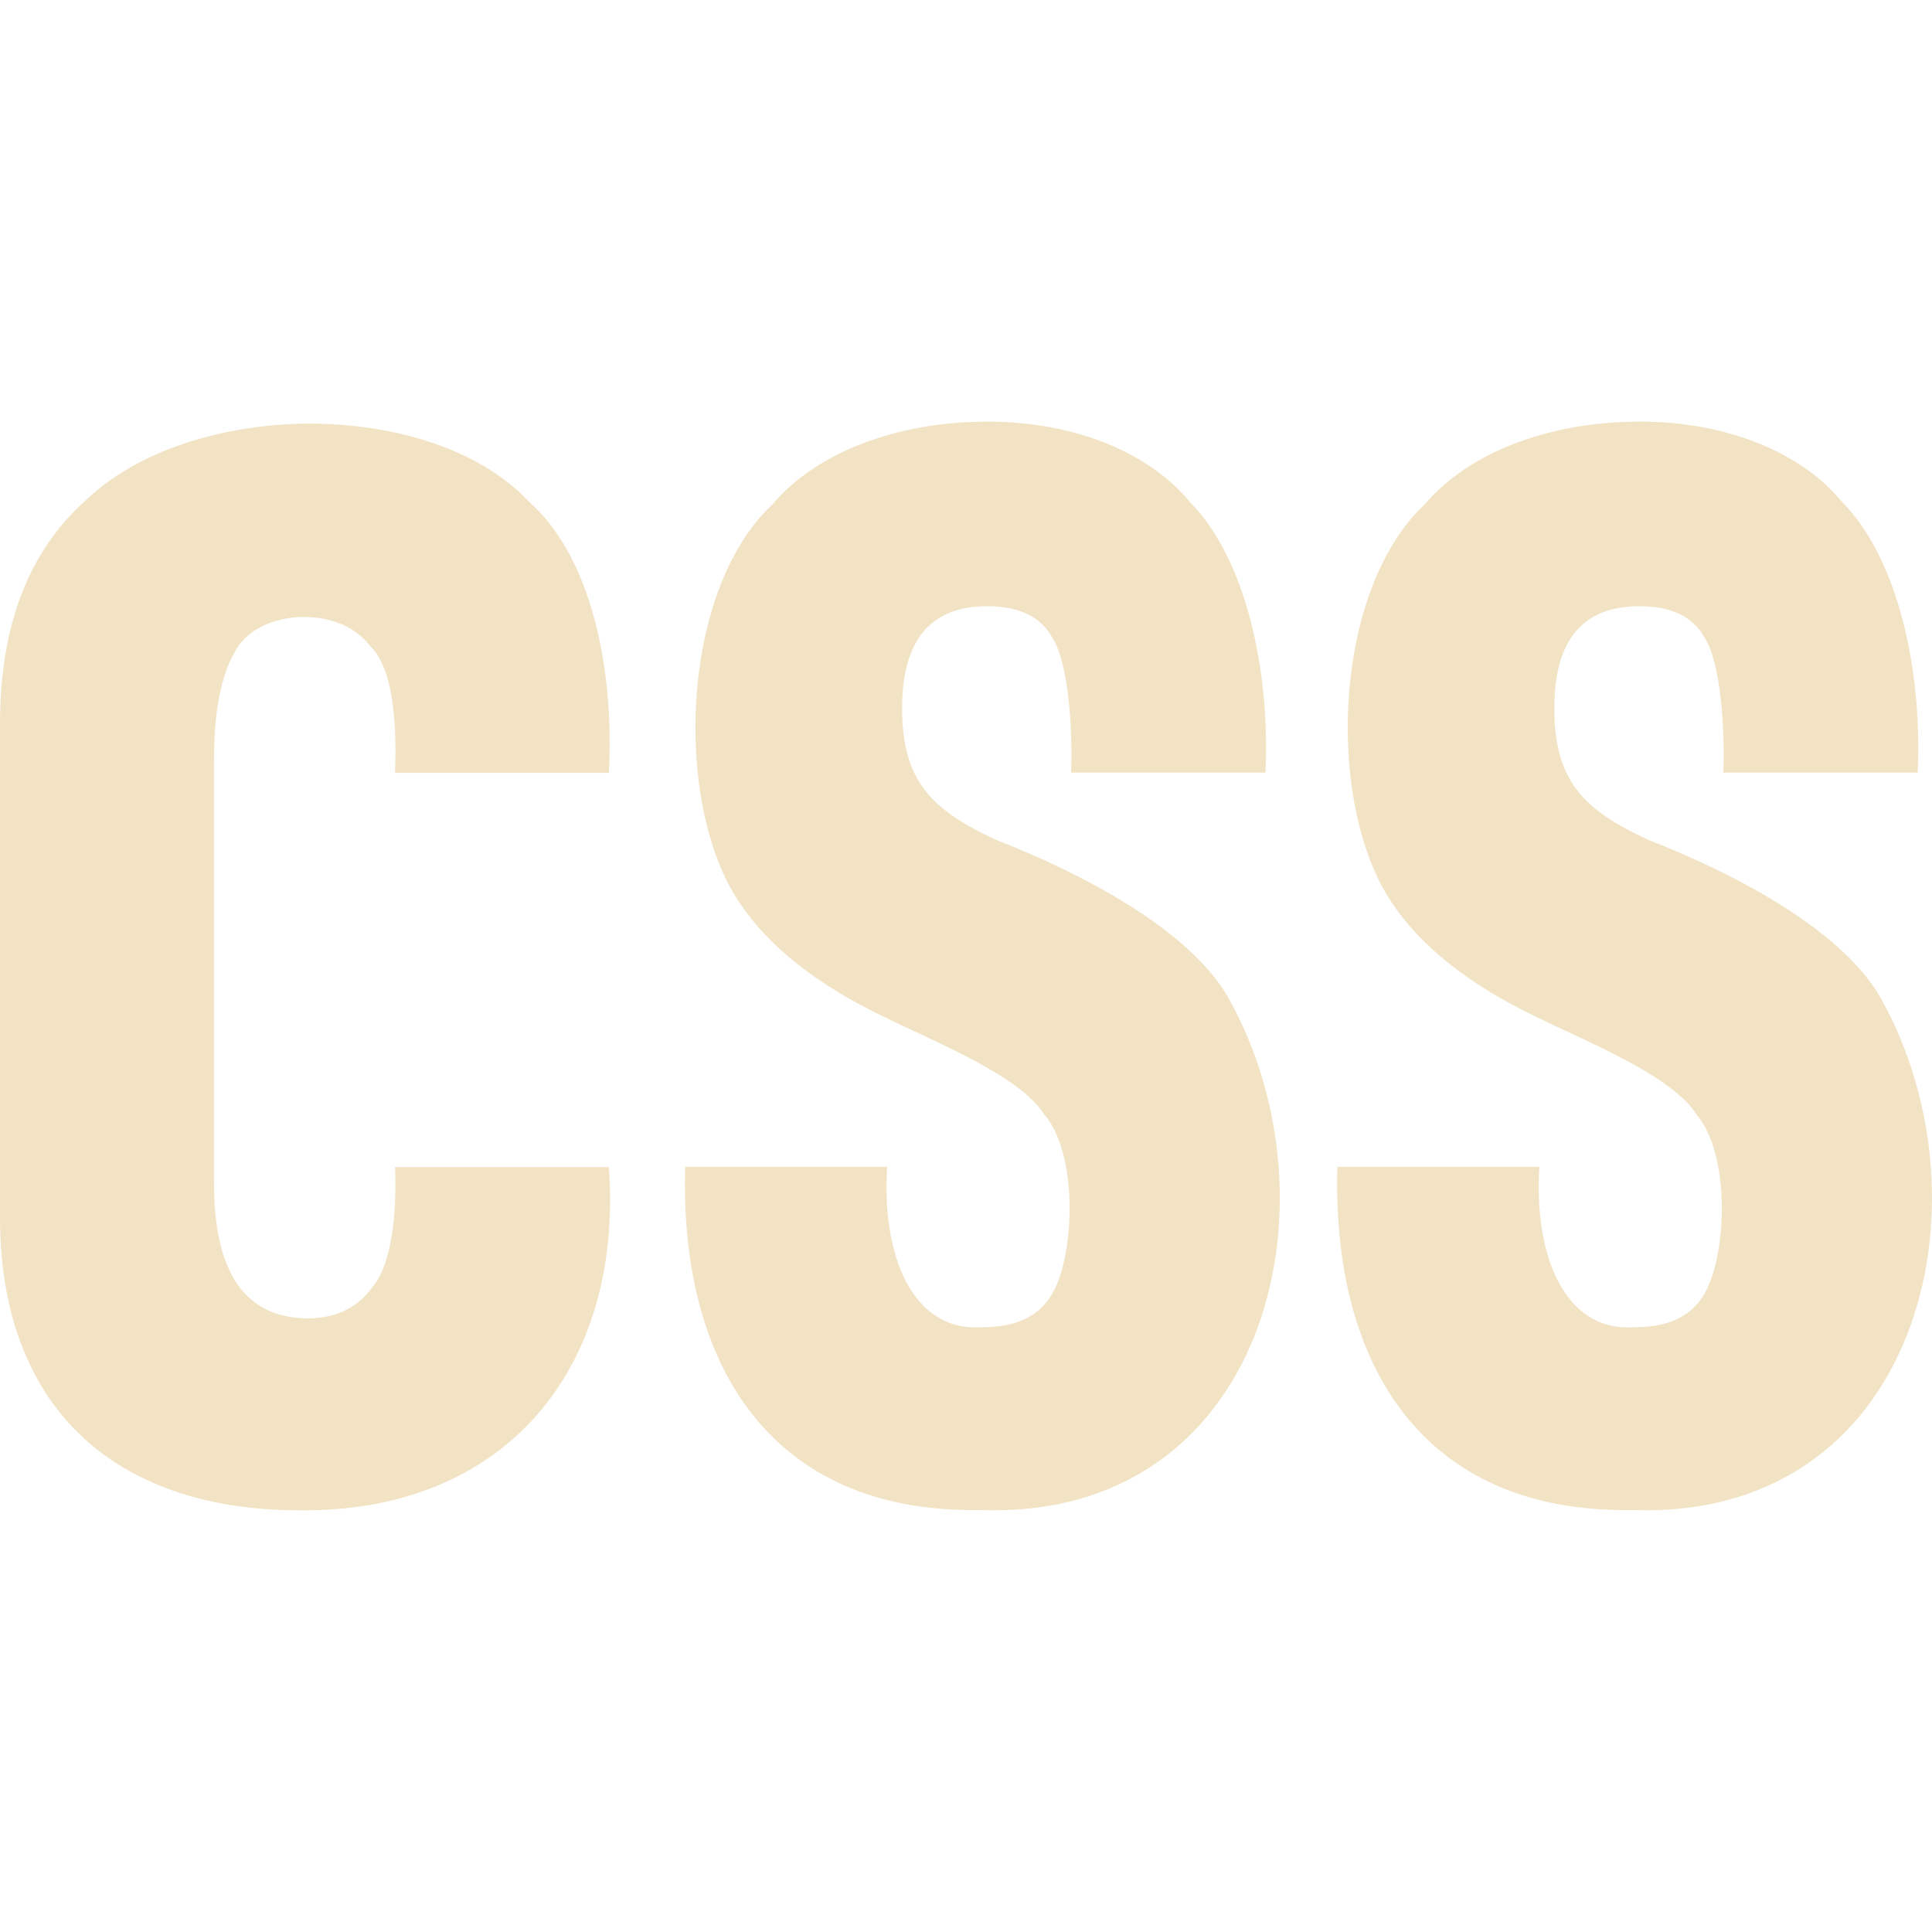 <?xml version="1.0" encoding="UTF-8" standalone="no"?>
<svg
   width="61"
   height="61"
   viewBox="0 0 61 61"
   fill="none"
   version="1.1"
   id="svg9"
   sodipodi:docname="css.svg"
   inkscape:version="1.4 (86a8ad7, 2024-10-11)"
   xmlns:inkscape="http://www.inkscape.org/namespaces/inkscape"
   xmlns:sodipodi="http://sodipodi.sourceforge.net/DTD/sodipodi-0.dtd"
   xmlns="http://www.w3.org/2000/svg"
   xmlns:svg="http://www.w3.org/2000/svg">
  <defs
     id="defs9" />
  <sodipodi:namedview
     id="namedview9"
     pagecolor="#505050"
     bordercolor="#eeeeee"
     borderopacity="1"
     inkscape:showpageshadow="0"
     inkscape:pageopacity="0"
     inkscape:pagecheckerboard="0"
     inkscape:deskcolor="#505050"
     inkscape:zoom="2.8284271"
     inkscape:cx="40.835417"
     inkscape:cy="33.057242"
     inkscape:window-width="1280"
     inkscape:window-height="697"
     inkscape:window-x="-8"
     inkscape:window-y="-8"
     inkscape:window-maximized="1"
     inkscape:current-layer="svg9" />
  <path
     id="rect1"
     style="fill:#f1e3c4;stroke-width:22.529;stroke-linejoin:round;paint-order:fill markers stroke"
     d="m 30.982,13.316 c -2.58,0.028 -5.16,0.913 -6.589,2.605 -2.94,2.741 -3.134,9.505 -1.038,12.588 0.929,1.389 2.449,2.587 4.559,3.597 1.478,0.739 4.277,1.835 5.054,3.077 1.115,1.289 0.966,4.619 0.188,5.773 -0.41,0.63 -1.117,0.948 -2.124,0.948 -2.258,0.174 -3.199,-2.322 -3.022,-5.063 h -6.377 c -0.18,6.288 2.737,10.923 9.258,10.836 v -0.003 c 9.044,0.381 11.569,-9.63 7.885,-16.184 -1.235,-2.152 -4.64,-3.928 -7.319,-4.969 -2.069,-0.952 -2.975,-1.885 -2.975,-4.163 0,-2.145 0.895,-3.218 2.69,-3.218 1.007,0 1.692,0.332 2.053,0.994 0.516,0.783 0.645,2.929 0.593,4.259 h 6.137 c 0.15,-3.238 -0.621,-6.755 -2.385,-8.542 -1.43,-1.734 -4.009,-2.592 -6.589,-2.535 z m 20.593,0 c -2.579,0.028 -5.157,0.913 -6.586,2.605 -2.94,2.741 -3.134,9.505 -1.038,12.588 0.929,1.389 2.446,2.587 4.556,3.597 1.478,0.739 4.276,1.835 5.054,3.077 1.113,1.289 0.966,4.619 0.188,5.773 -0.41,0.63 -1.117,0.948 -2.124,0.948 -2.257,0.174 -3.199,-2.322 -3.022,-5.063 H 42.226 c -0.181,6.288 2.737,10.923 9.258,10.836 l -0.003,-0.003 c 9.044,0.381 11.571,-9.63 7.888,-16.184 -1.235,-2.152 -4.64,-3.928 -7.319,-4.969 -2.069,-0.952 -2.975,-1.885 -2.975,-4.163 0,-2.145 0.895,-3.218 2.69,-3.218 1.007,0 1.695,0.332 2.056,0.994 0.515,0.783 0.642,2.929 0.59,4.259 h 6.137 C 60.698,21.155 59.928,17.638 58.164,15.851 56.734,14.116 54.155,13.258 51.576,13.316 Z m -41.841,0.059 c -2.691,0.018 -5.391,0.848 -7.017,2.414 -1.81,1.609 -2.716,3.96 -2.716,7.052 v 15.427 c -0.069,6.098 3.565,9.417 9.449,9.417 6.448,0.078 10.236,-4.418 9.775,-10.836 h -6.753 c 0.053,1.258 -0.051,2.998 -0.71,3.784 -0.472,0.665 -1.164,0.994 -2.077,0.994 -1.952,-0.031 -2.928,-1.451 -2.928,-4.259 V 23.977 c 0,-1.483 0.212,-2.605 0.637,-3.362 0.692,-1.396 3.307,-1.552 4.298,-0.211 0.78,0.739 0.832,2.702 0.78,3.998 h 6.753 c 0.176,-3.299 -0.563,-6.836 -2.526,-8.566 -1.592,-1.685 -4.274,-2.461 -6.964,-2.461 z"
     sodipodi:nodetypes="cccccccccccccssccccccccccccccccccsscccccccsccccccsscccccc" />
  <path
     id="bg-31-2-0"
     style="fill:#f1e3c4;fill-opacity:1;stroke-width:0.061"
     d="m 186,-142 v 51.24 A 9.76,9.76 0 0 0 195.76,-81 h 41.48 a 9.76,9.76 0 0 0 9.76,-9.76 V -132.242 A 9.76,9.76 0 0 0 237.24,-142 Z m 36.183,33.243 c 1.717,-0.038 3.435,0.533 4.387,1.687 1.174,1.19 1.688,3.532 1.588,5.688 h -4.088 c 0.035,-0.886 -0.05,-2.316 -0.394,-2.837 -0.241,-0.441 -0.697,-0.662 -1.368,-0.662 -1.195,0 -1.791,0.714 -1.791,2.142 0,1.517 0.603,2.139 1.981,2.773 1.784,0.693 4.052,1.876 4.874,3.309 2.452,4.364 0.77,11.03 -5.252,10.776 l 0.001,0.002 c -4.341,0.058 -6.284,-3.03 -6.164,-7.216 h 4.246 c -0.118,1.825 0.509,3.488 2.012,3.373 0.67,0 1.142,-0.211 1.415,-0.631 0.518,-0.768 0.616,-2.985 -0.126,-3.844 -0.518,-0.827 -2.381,-1.557 -3.365,-2.049 -1.405,-0.672 -2.416,-1.47 -3.034,-2.395 -1.395,-2.052 -1.267,-6.556 0.691,-8.381 0.951,-1.126 2.669,-1.716 4.387,-1.735 z m 13.711,0 c 1.718,-0.038 3.435,0.533 4.387,1.687 1.174,1.19 1.687,3.532 1.588,5.688 h -4.087 c 0.035,-0.886 -0.05,-2.316 -0.392,-2.837 -0.241,-0.441 -0.699,-0.662 -1.369,-0.662 -1.195,0 -1.791,0.714 -1.791,2.142 0,1.517 0.603,2.139 1.981,2.773 1.784,0.693 4.052,1.876 4.874,3.309 2.452,4.364 0.77,11.03 -5.252,10.776 l 0.001,0.002 c -4.341,0.058 -6.284,-3.03 -6.164,-7.216 h 4.246 c -0.118,1.825 0.509,3.488 2.012,3.373 0.67,0 1.142,-0.211 1.415,-0.631 0.518,-0.768 0.615,-2.985 -0.126,-3.844 -0.518,-0.827 -2.38,-1.557 -3.365,-2.049 -1.405,-0.672 -2.415,-1.47 -3.034,-2.395 -1.395,-2.052 -1.266,-6.556 0.692,-8.381 0.951,-1.126 2.668,-1.716 4.385,-1.735 z m -27.859,0.038 c 1.791,0 3.577,0.518 4.637,1.64 1.307,1.152 1.8,3.506 1.683,5.702 h -4.498 c 0.035,-0.863 8.1e-4,-2.171 -0.518,-2.663 -0.659,-0.893 -2.401,-0.787 -2.862,0.142 -0.283,0.504 -0.424,1.25 -0.424,2.237 v 8.917 c 0,1.87 0.65,2.815 1.95,2.836 0.608,0 1.069,-0.219 1.384,-0.662 0.439,-0.523 0.506,-1.683 0.471,-2.521 h 4.496 c 0.307,4.274 -2.215,7.268 -6.508,7.216 -3.917,0 -6.336,-2.21 -6.29,-6.27 V -102.416 c 0,-2.059 0.603,-3.624 1.809,-4.696 1.083,-1.043 2.88,-1.595 4.671,-1.607 z"
     inkscape:export-filename="E:\Descargas\ss.png"
     inkscape:export-xdpi="96"
     inkscape:export-ydpi="96" />
</svg>
